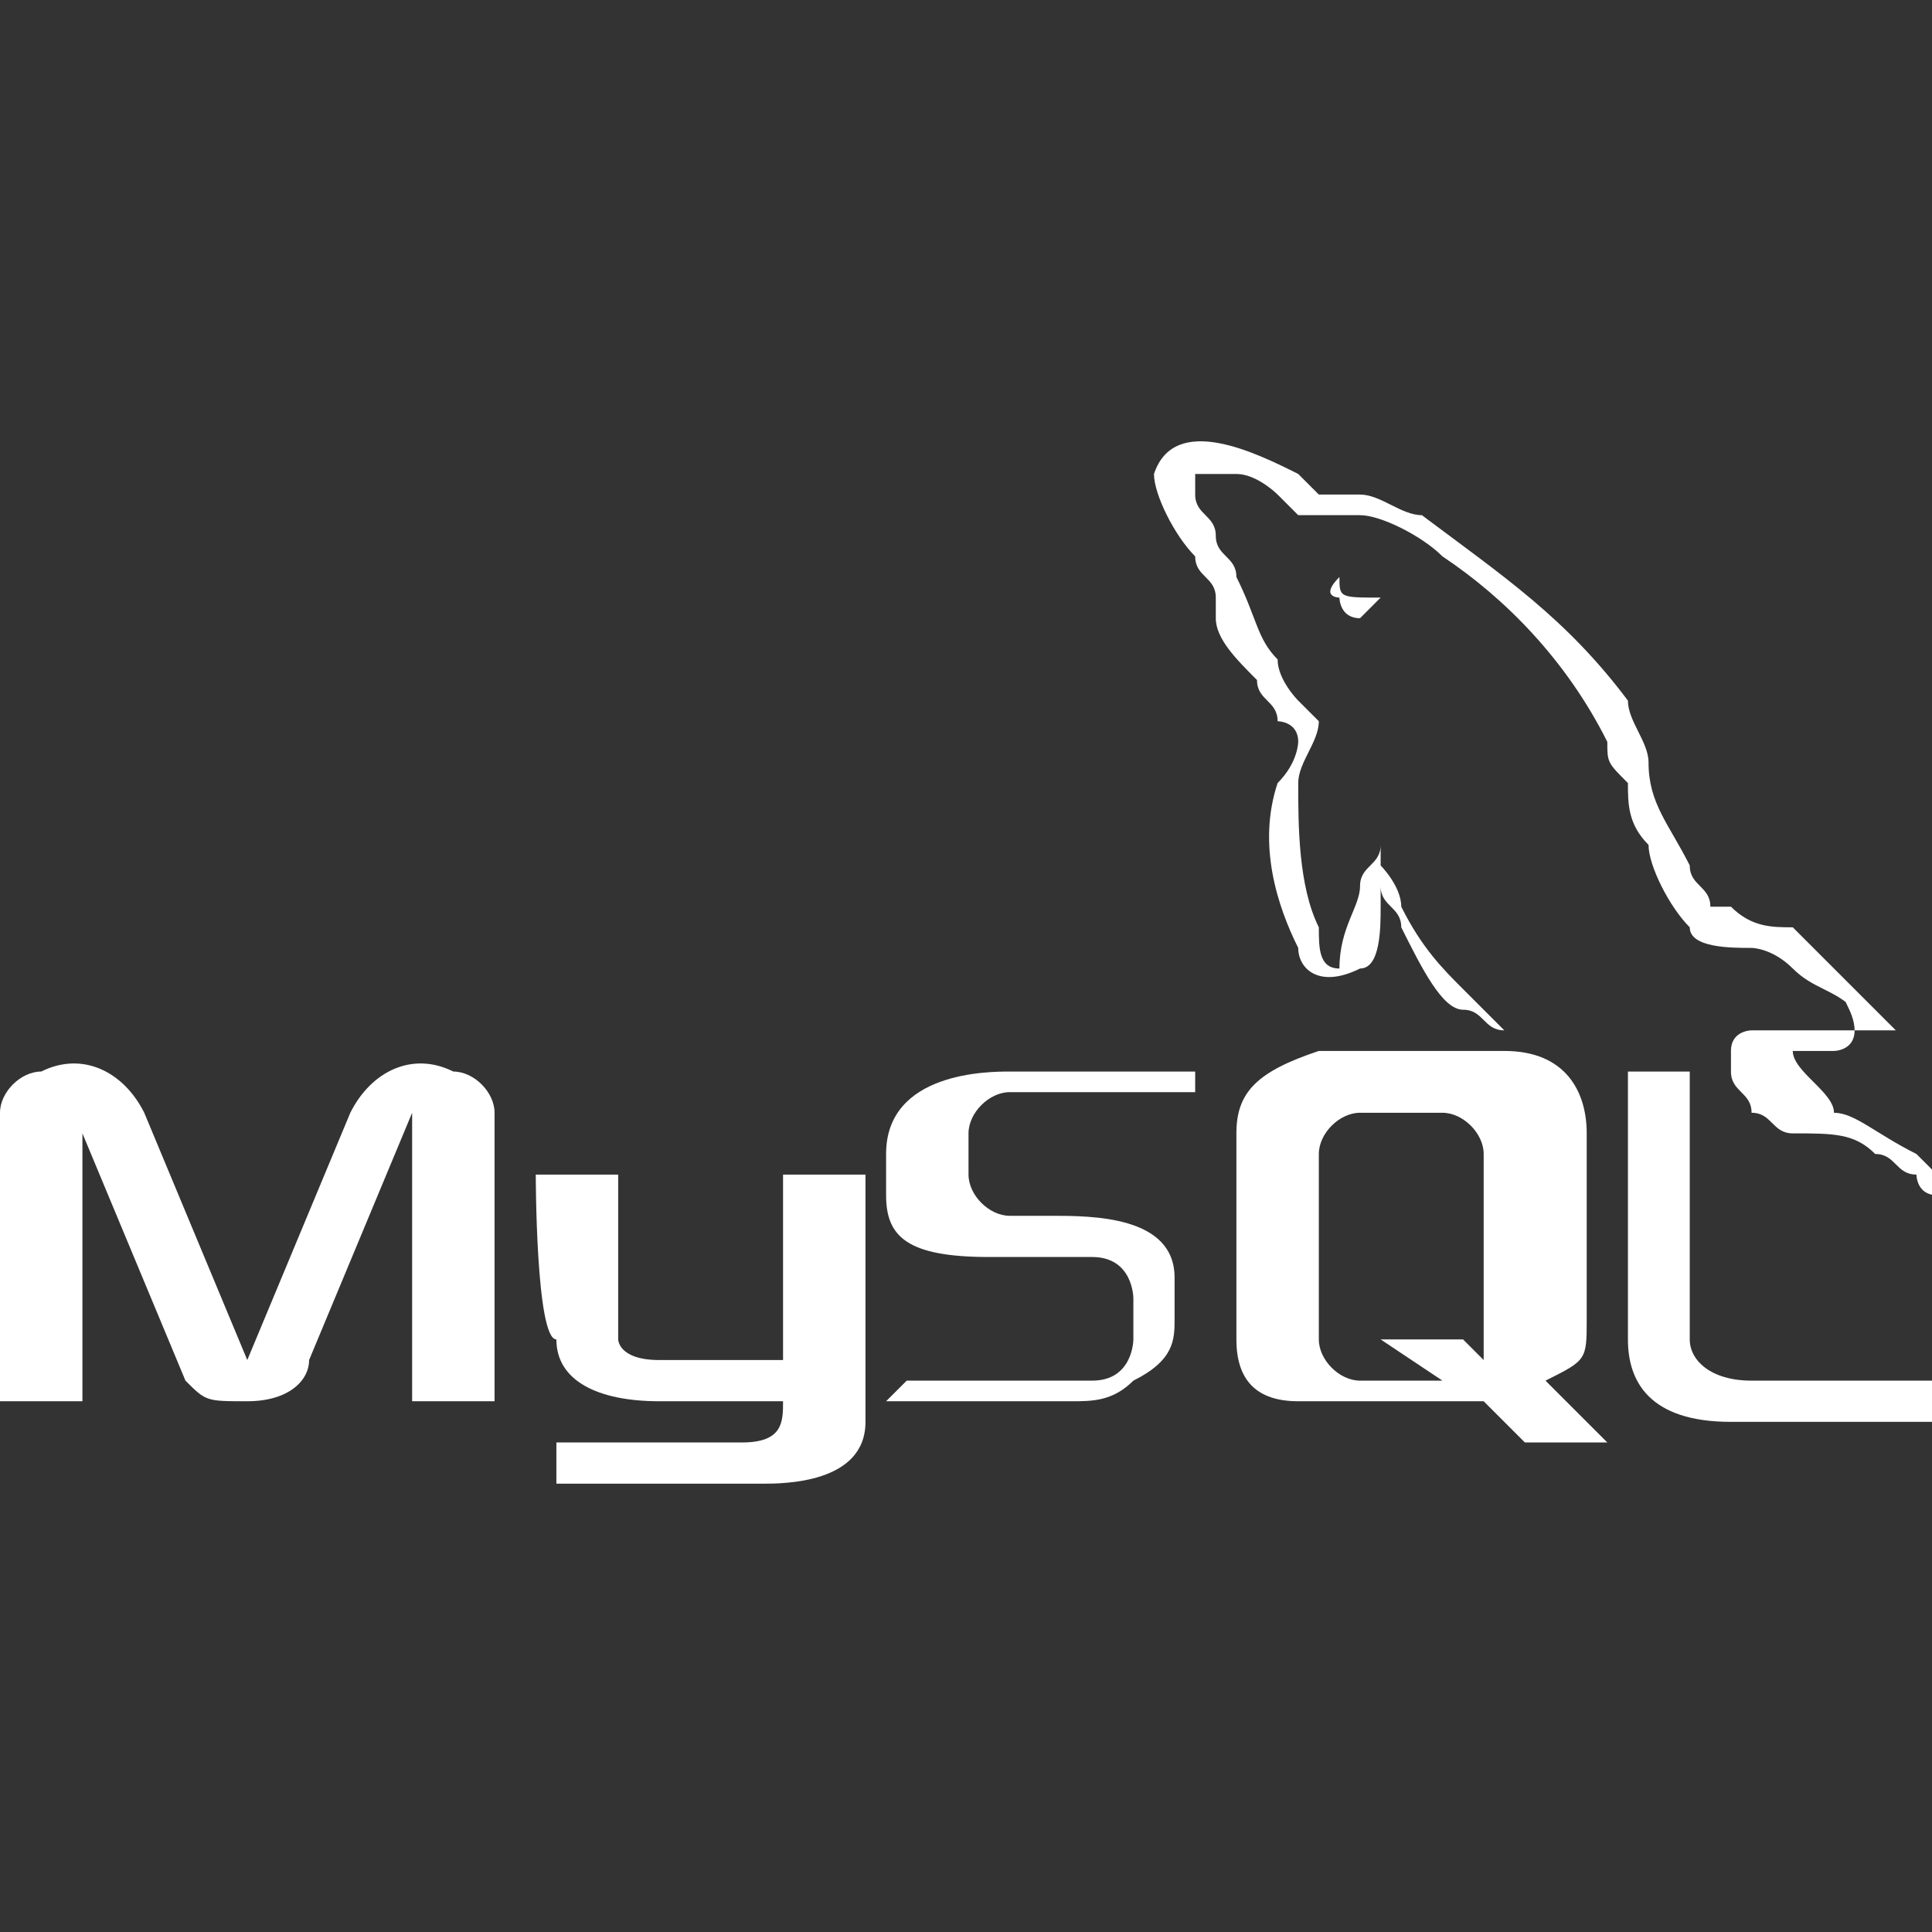 <?xml version="1.0" encoding="utf-8"?>
<!-- Generator: Adobe Illustrator 24.0.1, SVG Export Plug-In . SVG Version: 6.00 Build 0)  -->
<svg version="1.1" id="Capa_1" xmlns="http://www.w3.org/2000/svg" xmlns:xlink="http://www.w3.org/1999/xlink" x="0px" y="0px"
	 viewBox="0 0 50 50" style="enable-background:new 0 0 50 50;" xml:space="preserve">
<rect x="0" y="0" width="50" height="50" fill="#333333" stroke="none"/>
<style type="text/css">
	.st0{fill:#FFFFFF;}
</style>
<g>
	<g transform="scale(5.333,5.333)">
		<path class="st0" d="M0,6.8h0.4V5.5l0.5,1.2C1,6.8,1,6.8,1.2,6.8s0.3-0.1,0.3-0.2l0.5-1.2v1.4h0.4V5.4c0-0.1-0.1-0.2-0.2-0.2
			C2,5.1,1.8,5.2,1.7,5.4L1.2,6.6L0.7,5.4C0.6,5.2,0.4,5.1,0.2,5.2C0.1,5.2,0,5.3,0,5.4L0,6.8L0,6.8L0,6.8z"/>
		<path class="st0" d="M2.6,5.7H3v0.8c0,0,0,0.1,0.2,0.1c0.1,0,0.6,0,0.6,0V5.7h0.4c0,0,0,1.2,0,1.2c0,0.3-0.4,0.3-0.5,0.3h-1V7
			c0,0,0.9,0,0.9,0c0.2,0,0.2-0.1,0.2-0.2v0H3.2c-0.3,0-0.5-0.1-0.5-0.3C2.6,6.5,2.6,5.7,2.6,5.7z"/>
		<path class="st0" d="M4.3,6.8h0.9c0.1,0,0.2,0,0.3-0.1c0.2-0.1,0.2-0.2,0.2-0.3V6.2c0-0.3-0.4-0.3-0.6-0.3H4.9
			c-0.1,0-0.2-0.1-0.2-0.2V5.5c0-0.1,0.1-0.2,0.2-0.2c0.2,0,0.9,0,0.9,0V5.2H4.9c-0.1,0-0.6,0-0.6,0.4v0.2c0,0.2,0.1,0.3,0.5,0.3
			c0,0,0.1,0,0.1,0c0,0,0.4,0,0.4,0c0.2,0,0.2,0.2,0.2,0.2v0.2c0,0,0,0.2-0.2,0.2c0,0-0.9,0-0.9,0L4.3,6.8L4.3,6.8z"/>
		<path class="st0" d="M7.9,6.5c0,0.2,0.1,0.4,0.5,0.4c0,0,0.1,0,0.1,0h0.9V6.7H8.5c-0.2,0-0.3-0.1-0.3-0.2V5.2H7.9L7.9,6.5z"/>
		<path class="st0" d="M6,6.5V5.5c0-0.2,0.1-0.3,0.4-0.4h0.1h0.7h0.1c0.3,0,0.4,0.2,0.4,0.4v0.9c0,0.2,0,0.2-0.2,0.3L7.8,7H7.4
			L7.2,6.8H6.9l-0.4,0c-0.1,0-0.1,0-0.2,0C6.1,6.8,6,6.7,6,6.5z M6.4,6.5c0,0.1,0.1,0.2,0.2,0.2H7L6.7,6.5h0.4l0.1,0.1
			c0,0,0,0,0-0.1c0-0.1,0-0.9,0-0.9c0-0.1-0.1-0.2-0.2-0.2H6.6c-0.1,0-0.2,0.1-0.2,0.2C6.4,5.6,6.4,6.5,6.4,6.5z"/>
		<path class="st0" d="M9,5C8.8,5,8.7,5,8.5,5c0,0-0.1,0-0.1,0.1c0,0,0,0.1,0,0.1c0,0.1,0.1,0.1,0.1,0.2c0.1,0,0.1,0.1,0.2,0.1
			C8.9,5.5,9,5.5,9.1,5.6c0.1,0,0.1,0.1,0.2,0.1c0,0,0,0.1,0.1,0.1c0,0,0,0,0,0c0,0,0-0.1,0-0.1c0,0,0,0-0.1-0.1
			C9.1,5.5,9,5.4,8.9,5.4C8.9,5.3,8.7,5.2,8.7,5.1c0,0,0,0,0,0c0.1,0,0.1,0,0.2,0C8.9,5.1,9,5.1,9,5C9.1,5,9.1,5,9.2,5c0,0,0,0,0,0
			c0,0-0.1-0.1-0.1-0.1C8.9,4.7,8.8,4.6,8.7,4.5C8.6,4.5,8.5,4.5,8.4,4.4c0,0-0.1,0-0.1,0c0-0.1-0.1-0.1-0.1-0.2C8.1,4,8,3.9,8,3.7
			c0-0.1-0.1-0.2-0.1-0.3C7.6,3,7.3,2.8,6.9,2.5C6.8,2.5,6.7,2.4,6.6,2.4c-0.1,0-0.1,0-0.2,0c0,0-0.1-0.1-0.1-0.1
			C6.1,2.2,5.7,2,5.6,2.3C5.6,2.4,5.7,2.6,5.8,2.7c0,0.1,0.1,0.1,0.1,0.2c0,0,0,0.1,0,0.1c0,0.1,0.1,0.2,0.2,0.3
			c0,0.1,0.1,0.1,0.1,0.2c0,0,0.1,0,0.1,0.1c0,0,0,0.1-0.1,0.2C6.1,4.1,6.2,4.4,6.3,4.6c0,0.1,0.1,0.2,0.3,0.1
			c0.1,0,0.1-0.2,0.1-0.3c0,0,0,0,0-0.1c0,0,0,0,0,0c0,0.1,0.1,0.1,0.1,0.2C6.9,4.7,7,4.9,7.1,4.9c0.1,0,0.1,0.1,0.2,0.1
			c0,0,0,0,0,0c0,0,0,0,0,0c0,0,0,0-0.1-0.1c0,0-0.1-0.1-0.1-0.1C7,4.7,6.9,4.6,6.8,4.4c0-0.1-0.1-0.2-0.1-0.2c0,0,0-0.1,0-0.1
			c0,0.1-0.1,0.1-0.1,0.2c0,0.1-0.1,0.2-0.1,0.4c0,0,0,0,0,0c-0.1,0-0.1-0.1-0.1-0.2C6.3,4.3,6.3,4,6.3,3.8c0-0.1,0.1-0.2,0.1-0.3
			c0,0-0.1-0.1-0.1-0.1c0,0-0.1-0.1-0.1-0.2C6.1,3.1,6.1,3,6,2.8c0-0.1-0.1-0.1-0.1-0.2c0-0.1-0.1-0.1-0.1-0.2c0,0,0-0.1,0-0.1
			c0,0,0,0,0,0c0,0,0.1,0,0.2,0c0.1,0,0.2,0.1,0.2,0.1c0,0,0.1,0.1,0.1,0.1c0,0,0,0,0.1,0c0.1,0,0.2,0,0.2,0c0.1,0,0.3,0.1,0.4,0.2
			c0.3,0.2,0.6,0.5,0.8,0.9c0,0.1,0,0.1,0.1,0.2C7.9,3.9,7.9,4,8,4.1C8,4.2,8.1,4.4,8.2,4.5c0,0.1,0.2,0.1,0.3,0.1
			c0,0,0.1,0,0.2,0.1c0.1,0.1,0.2,0.1,0.3,0.2C8.9,4.8,9,4.9,9,5L9,5z"/>
		<path class="st0" d="M6.5,2.8c0,0-0.1,0-0.1,0c0,0,0,0,0,0C6.4,2.8,6.4,2.8,6.5,2.8c-0.1,0.1,0,0.1,0,0.1c0,0,0,0.1,0.1,0.1
			c0,0,0,0,0,0c0,0,0.1-0.1,0.1-0.1C6.5,2.9,6.5,2.9,6.5,2.8C6.5,2.8,6.5,2.8,6.5,2.8z"/>
	</g>
</g>
</svg>
